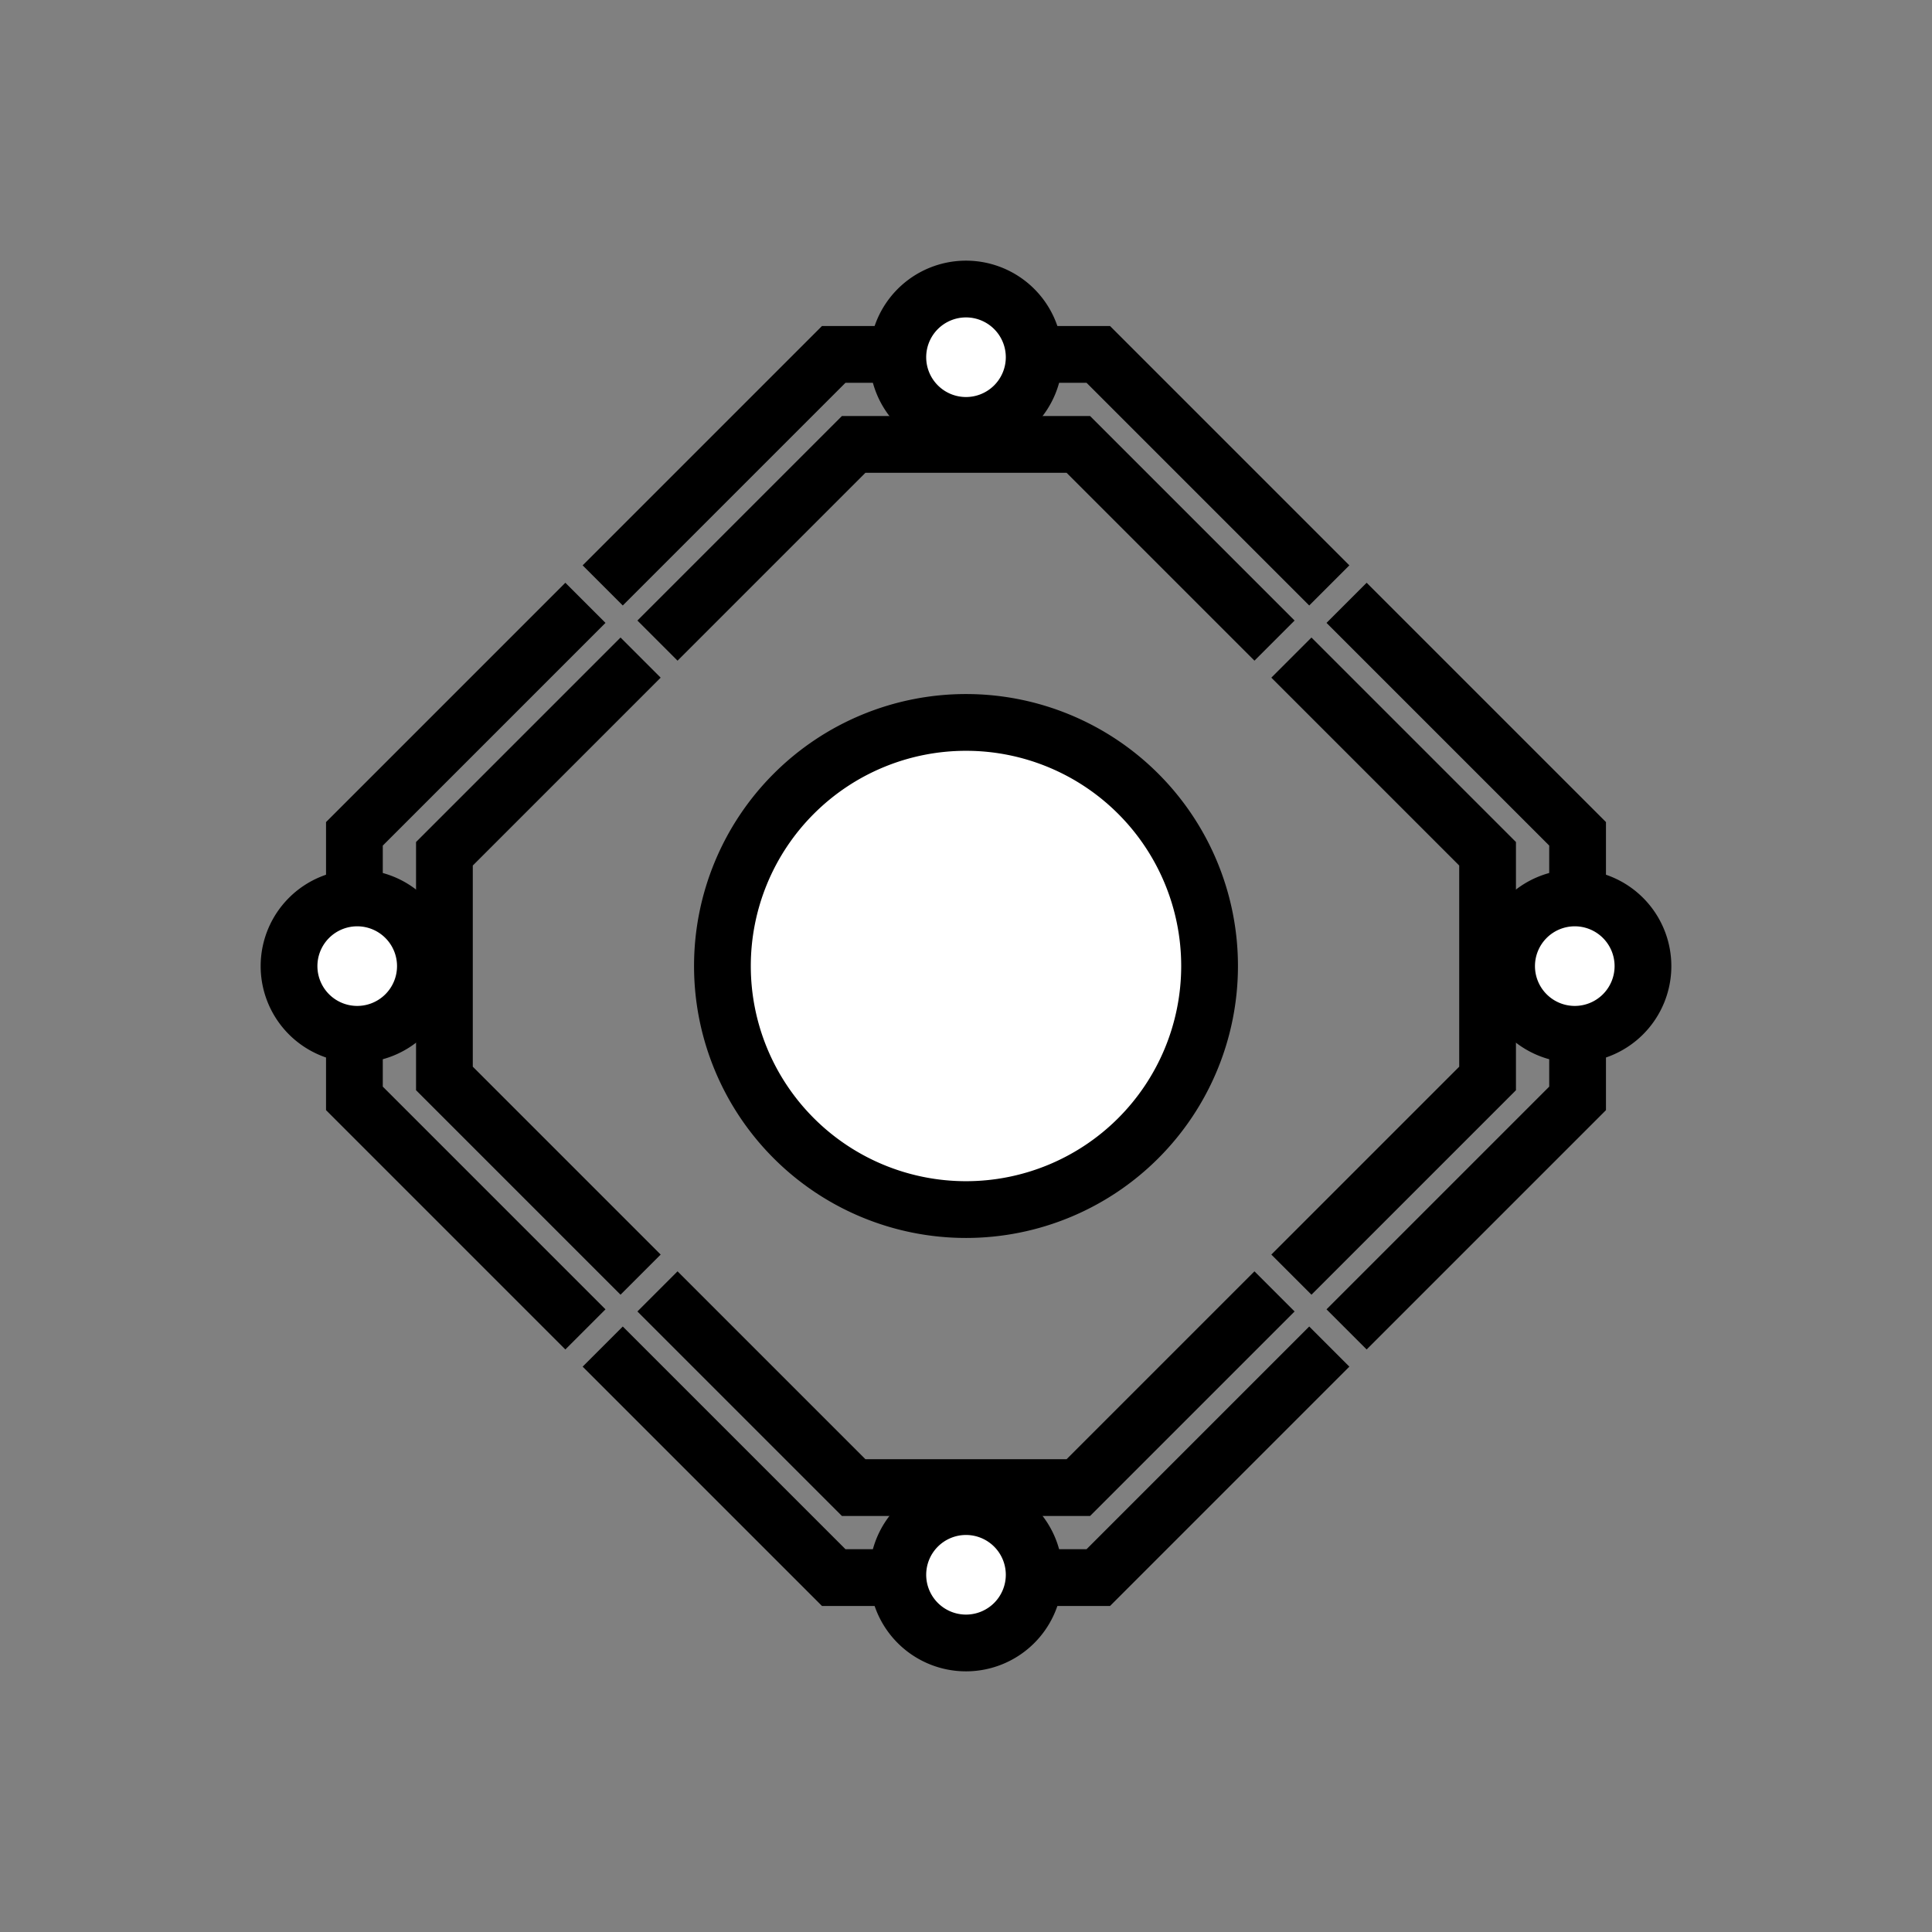 <svg width="432.327" height="432.327" version="1.1" viewBox="0 0 432.327 432.327" xmlns="http://www.w3.org/2000/svg">
 <rect x="0" y="0" width="432.327" height="432.327" fill="#808080" stroke="none"/>
 <path d="m143.349 285.228-43.901-43.901v-50.275l43.901-43.901m-12.348 150.334-51.695-51.695v-59.201l51.695-51.695m157.977 12.257 43.901 43.901v50.275l-43.901 43.901m12.348-150.334 51.695 51.695v59.201l-51.695 51.695m-16.124-8.507-43.901 43.901h-50.275l-43.901-43.901m150.334 12.348-51.695 51.695h-59.201l-51.695-51.695m12.257-157.977 43.901-43.901h50.275l43.901 43.901m-150.334-12.348 51.695-51.695h59.201l51.695 51.695" style="fill:none;stroke-width:12.7;stroke:#000"/>
 <path d="m90.724 226.978a15.257 15.257 0 0 0 0-21.577 15.257 15.257 0 0 0-21.577 1e-5 15.257 15.257 0 0 0-1.9e-5 21.577 15.257 15.257 0 0 0 21.577 0zm250.879-21.577a15.257 15.257 0 0 0 0 21.577 15.257 15.257 0 0 0 21.577-1e-5 15.257 15.257 0 0 0 2e-5-21.577 15.257 15.257 0 0 0-21.577 0zm-114.651 136.202a15.257 15.257 0 0 0-21.577 0 15.257 15.257 0 0 0 1e-5 21.577 15.257 15.257 0 0 0 21.577 2e-5 15.257 15.257 0 0 0 0-21.577zm-21.577-250.879a15.257 15.257 0 0 0 21.577 0 15.257 15.257 0 0 0-1e-5-21.577 15.257 15.257 0 0 0-21.577-1.9e-5 15.257 15.257 0 0 0 0 21.577zm49.33 86.898a54.506 54.506 0 0 1 0 77.083 54.506 54.506 0 0 1-77.083 0 54.506 54.506 0 0 1 0-77.083 54.506 54.506 0 0 1 77.083-1e-5z" style="fill:#fff;stroke-width:12.7;stroke:#000"/>
</svg>
